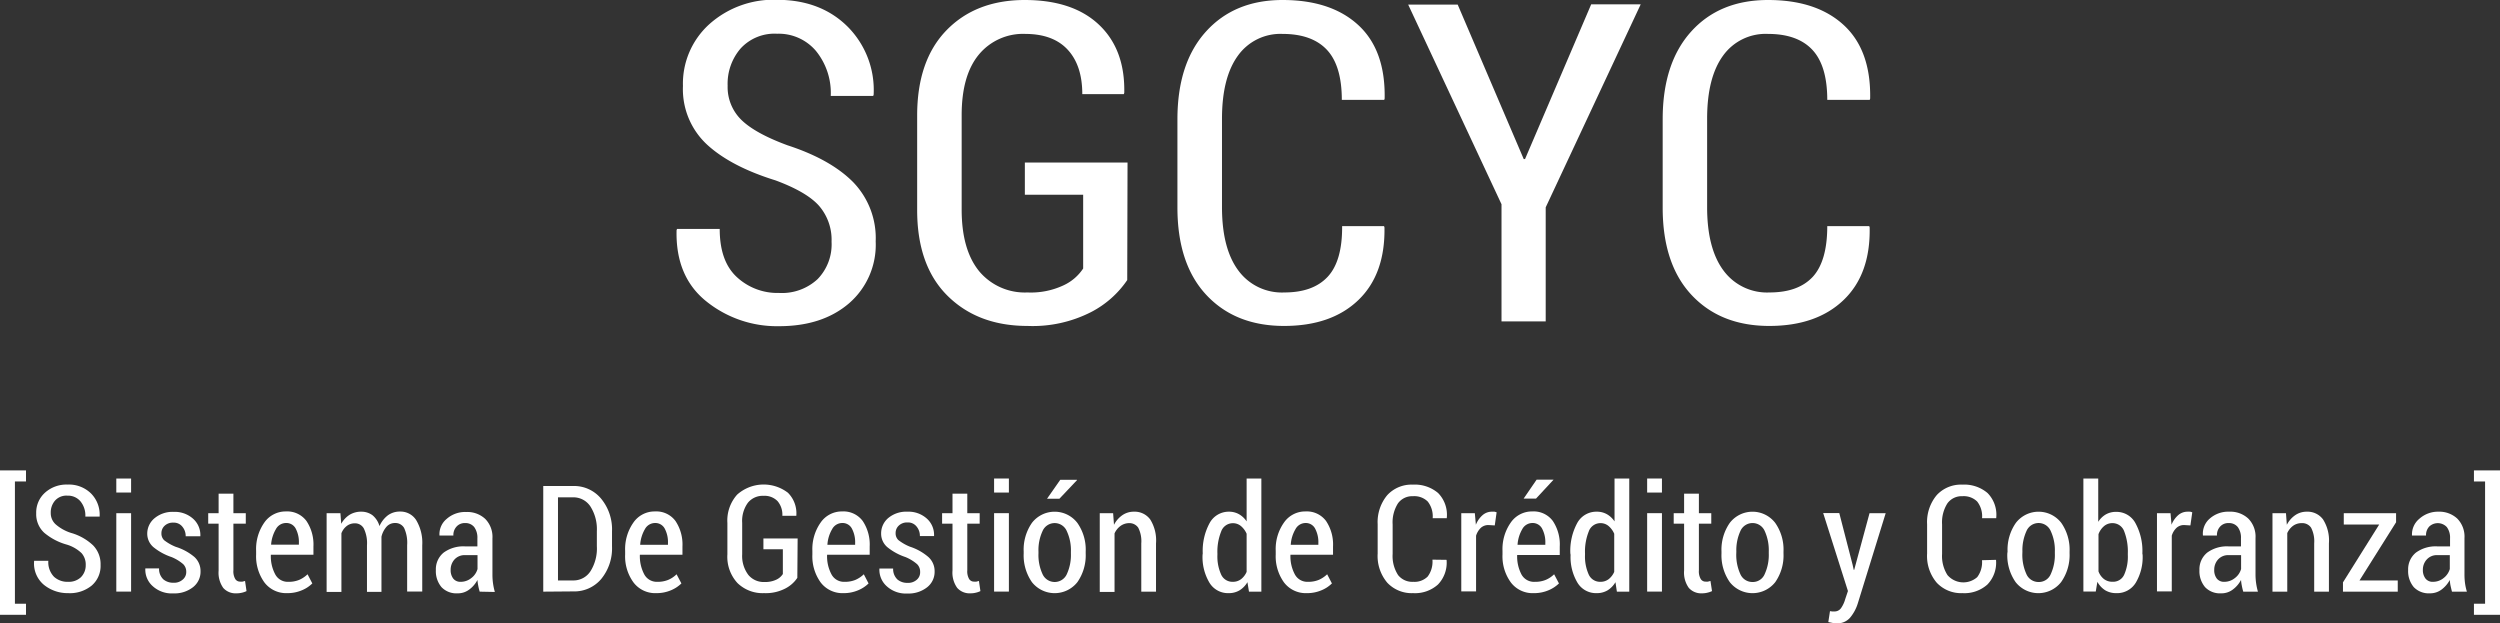 <svg xmlns="http://www.w3.org/2000/svg" viewBox="0 0 403.91 100.71"><rect x="0" y="0" width="403.91" height="100.71" fill="#333333" stroke="none"/><defs><style>.cls-1{fill:#fff;}</style></defs><g id="Capa_2" data-name="Capa 2"><g id="Capa_1-2" data-name="Capa 1"><path class="cls-1" d="M134.35,39.06a8.39,8.39,0,0,0-2-5.78c-1.33-1.52-3.69-2.89-7.06-4.14q-7.22-2.24-11.08-5.8a12.2,12.2,0,0,1-3.87-9.45,12.94,12.94,0,0,1,4.28-10,15.55,15.55,0,0,1,11-3.92Q132.65,0,137,4.36a14.5,14.5,0,0,1,4.15,10.93l-.07.21h-6.86a10.76,10.76,0,0,0-2.39-7.27,7.9,7.9,0,0,0-6.29-2.78,7.42,7.42,0,0,0-5.89,2.39,8.72,8.72,0,0,0-2.09,6,7.42,7.42,0,0,0,2.21,5.52q2.22,2.18,7.45,4.11,7,2.28,10.66,6A13,13,0,0,1,141.48,39a12.5,12.5,0,0,1-4.3,10c-2.88,2.47-6.64,3.7-11.31,3.7a18.19,18.19,0,0,1-11.74-4q-5-4-4.82-11.5l.07-.21h6.9c0,3.47.91,6.06,2.76,7.77a9.65,9.65,0,0,0,6.83,2.57,8.46,8.46,0,0,0,6.23-2.24A8.05,8.05,0,0,0,134.35,39.06Z"/><path class="cls-1" d="M182.12,45.25a15.85,15.85,0,0,1-5.82,5.16A20.76,20.76,0,0,1,166,52.66q-8,0-12.92-4.88t-4.9-13.92V18.67q0-8.9,4.74-13.78T165.56,0q7.77,0,12,4t4.08,11l-.07.21h-6.71q0-4.61-2.34-7.16T165.7,5.48a9.26,9.26,0,0,0-7.57,3.36q-2.76,3.36-2.76,9.76V33.86c0,4.35.95,7.68,2.86,10A9.61,9.61,0,0,0,166,47.25a12.43,12.43,0,0,0,5.78-1.13A7.61,7.61,0,0,0,175,43.38V31.46h-9.42v-5.2h16.59Z"/><path class="cls-1" d="M223.61,36.53l.07.21q.13,7.56-4.22,11.74t-12,4.18q-7.87,0-12.55-5t-4.68-14.15V19.27q0-9.07,4.61-14.17T207.22,0q7.84,0,12.24,4.06t4.25,11.87l-.07.21h-6.85q0-5.49-2.39-8.07c-1.6-1.72-4-2.59-7.18-2.59A8.44,8.44,0,0,0,200,9q-2.56,3.52-2.57,10.14V33.47q0,6.68,2.64,10.23a8.72,8.72,0,0,0,7.45,3.55q4.64,0,7-2.55t2.32-8.17Z"/><path class="cls-1" d="M246.18,25.7h.21l10.69-25h8L249.73,33.5V51.93h-7.14V33L227.51.74h8Z"/><path class="cls-1" d="M302,36.53l.07.21q.15,7.56-4.22,11.74t-12,4.18q-7.87,0-12.55-5t-4.67-14.15V19.27q0-9.07,4.6-14.17T285.66,0q7.83,0,12.23,4.06t4.26,11.87l-.07.21h-6.86q0-5.49-2.39-8.07c-1.59-1.72-4-2.59-7.17-2.59A8.46,8.46,0,0,0,278.38,9q-2.56,3.52-2.57,10.14V33.47q0,6.68,2.64,10.23a8.73,8.73,0,0,0,7.45,3.55q4.65,0,7-2.55c1.54-1.7,2.32-4.42,2.32-8.17Z"/><path class="cls-1" d="M4.2,77.79H2.41V97.54H4.2v1.79H0V76H4.2Z"/><path class="cls-1" d="M13.85,91.3a2.78,2.78,0,0,0-.67-1.93A5.94,5.94,0,0,0,10.83,88a9.66,9.66,0,0,1-3.69-1.93,4.07,4.07,0,0,1-1.29-3.15,4.29,4.29,0,0,1,1.42-3.32,5.16,5.16,0,0,1,3.65-1.31,5.08,5.08,0,0,1,3.8,1.45,4.86,4.86,0,0,1,1.38,3.65l0,.07H13.79A3.61,3.61,0,0,0,13,81a2.63,2.63,0,0,0-2.1-.92,2.45,2.45,0,0,0-2,.79,2.9,2.9,0,0,0-.7,2A2.43,2.43,0,0,0,9,84.72a7,7,0,0,0,2.48,1.38,8.6,8.6,0,0,1,3.55,2,4.34,4.34,0,0,1,1.22,3.18,4.17,4.17,0,0,1-1.44,3.33A5.56,5.56,0,0,1,11,95.83,6.08,6.08,0,0,1,7.11,94.5a4.48,4.48,0,0,1-1.6-3.83l0-.07h2.3a3.37,3.37,0,0,0,.92,2.59A3.21,3.21,0,0,0,11,94a2.83,2.83,0,0,0,2.07-.74A2.71,2.71,0,0,0,13.85,91.3Z"/><path class="cls-1" d="M21.18,79.58H18.79V77.31h2.39Zm0,16H18.79V82.91h2.39Z"/><path class="cls-1" d="M30.09,92.39a1.69,1.69,0,0,0-.49-1.24A6.83,6.83,0,0,0,27.71,90a9.27,9.27,0,0,1-2.92-1.6,2.85,2.85,0,0,1-1-2.23A3.23,3.23,0,0,1,25,83.7a4.53,4.53,0,0,1,3.06-1,4.43,4.43,0,0,1,3.16,1.13,3.52,3.52,0,0,1,1.15,2.74l0,.07H30a2.34,2.34,0,0,0-.54-1.55,1.75,1.75,0,0,0-1.45-.65,1.93,1.93,0,0,0-1.42.51,1.62,1.62,0,0,0-.51,1.19,1.51,1.51,0,0,0,.44,1.14,7.72,7.72,0,0,0,1.88,1.07,8.67,8.67,0,0,1,3,1.63,3.06,3.06,0,0,1,1,2.32,3.16,3.16,0,0,1-1.22,2.57,4.84,4.84,0,0,1-3.18,1,4.56,4.56,0,0,1-3.35-1.19,3.55,3.55,0,0,1-1.17-2.78l0-.07h2.22a2.31,2.31,0,0,0,.7,1.78,2.44,2.44,0,0,0,1.62.54,2.08,2.08,0,0,0,1.48-.49A1.56,1.56,0,0,0,30.09,92.39Z"/><path class="cls-1" d="M37.71,79.76v3.15h2v1.7h-2v7.54a2.44,2.44,0,0,0,.3,1.4.92.92,0,0,0,.79.42,2.34,2.34,0,0,0,.38,0l.41-.11.24,1.64a3.31,3.31,0,0,1-.75.26,3.57,3.57,0,0,1-.87.1A2.66,2.66,0,0,1,36.08,95a4.22,4.22,0,0,1-.76-2.8V84.61H33.64v-1.7h1.68V79.76Z"/><path class="cls-1" d="M46.43,95.83a4.42,4.42,0,0,1-3.71-1.73,7.2,7.2,0,0,1-1.34-4.51V89a7.45,7.45,0,0,1,1.33-4.58,4.19,4.19,0,0,1,3.5-1.79,3.87,3.87,0,0,1,3.3,1.54,6.82,6.82,0,0,1,1.13,4.12v1.34H43.76a6.18,6.18,0,0,0,.7,3.15A2.28,2.28,0,0,0,46.59,94a4.4,4.4,0,0,0,1.74-.31,4.57,4.57,0,0,0,1.36-.91l.77,1.48a5.22,5.22,0,0,1-1.67,1.1A5.88,5.88,0,0,1,46.43,95.83ZM46.21,84.5a1.85,1.85,0,0,0-1.64,1A5.73,5.73,0,0,0,43.8,88h4.49v-.27a4.66,4.66,0,0,0-.51-2.32A1.69,1.69,0,0,0,46.21,84.5Z"/><path class="cls-1" d="M55,82.91l.13,1.72a4,4,0,0,1,1.34-1.45,3.5,3.5,0,0,1,1.89-.51,3,3,0,0,1,1.83.58A3.49,3.49,0,0,1,61.31,85a4.47,4.47,0,0,1,1.34-1.73,3.26,3.26,0,0,1,2-.62A3,3,0,0,1,67.22,84a7.1,7.1,0,0,1,1,4.08v7.49H65.78v-7.5a5.67,5.67,0,0,0-.49-2.77,1.63,1.63,0,0,0-1.47-.8,1.81,1.81,0,0,0-1.38.61,3.76,3.76,0,0,0-.81,1.61c0,.14,0,.29,0,.44s0,.31,0,.46v8H59.29v-7.5a5.46,5.46,0,0,0-.51-2.74,1.61,1.61,0,0,0-1.46-.83A2.09,2.09,0,0,0,56,85a2.69,2.69,0,0,0-.84,1.16v9.48H52.77V82.91Z"/><path class="cls-1" d="M77.5,95.59a9.77,9.77,0,0,1-.24-1,7,7,0,0,1-.12-.89,4.52,4.52,0,0,1-1.33,1.55,3,3,0,0,1-1.88.61,3.31,3.31,0,0,1-2.6-1,4,4,0,0,1-.91-2.76,3.46,3.46,0,0,1,1.26-2.82,5.38,5.38,0,0,1,3.51-1h1.94v-1.3a2.9,2.9,0,0,0-.51-1.82,1.8,1.8,0,0,0-1.48-.65,1.76,1.76,0,0,0-1.38.57,2,2,0,0,0-.51,1.44H71l0-.07a3.19,3.19,0,0,1,1.15-2.6,4.5,4.5,0,0,1,3.18-1.13,4.26,4.26,0,0,1,3.06,1.11,4.14,4.14,0,0,1,1.17,3.16v5.88a10.07,10.07,0,0,0,.39,2.77ZM74.43,94a2.7,2.7,0,0,0,1.72-.61,2.75,2.75,0,0,0,1-1.46V89.69h-2a2.2,2.2,0,0,0-1.72.7,2.46,2.46,0,0,0-.62,1.68,2.19,2.19,0,0,0,.42,1.41A1.45,1.45,0,0,0,74.43,94Z"/><path class="cls-1" d="M87.77,95.59V78.52h4.84a5.67,5.67,0,0,1,4.52,2.06,7.8,7.8,0,0,1,1.75,5.27v2.42a7.81,7.81,0,0,1-1.75,5.28,5.68,5.68,0,0,1-4.52,2Zm2.38-15.24V93.78h2.46a3.26,3.26,0,0,0,2.82-1.54,6.91,6.91,0,0,0,1-4V85.83a6.86,6.86,0,0,0-1-3.94,3.28,3.28,0,0,0-2.82-1.54Z"/><path class="cls-1" d="M106.05,95.83a4.4,4.4,0,0,1-3.7-1.73A7.14,7.14,0,0,1,101,89.59V89a7.45,7.45,0,0,1,1.34-4.58,4.16,4.16,0,0,1,3.49-1.79,3.85,3.85,0,0,1,3.3,1.54,6.82,6.82,0,0,1,1.13,4.12v1.34h-6.88a6.28,6.28,0,0,0,.7,3.15A2.3,2.3,0,0,0,106.22,94a4.38,4.38,0,0,0,1.73-.31,4.33,4.33,0,0,0,1.36-.91l.78,1.48a5.33,5.33,0,0,1-1.67,1.1A5.93,5.93,0,0,1,106.05,95.83Zm-.22-11.33a1.86,1.86,0,0,0-1.64,1,5.73,5.73,0,0,0-.76,2.52h4.49v-.27a4.66,4.66,0,0,0-.51-2.32A1.71,1.71,0,0,0,105.83,84.5Z"/><path class="cls-1" d="M128.82,93.36a5.18,5.18,0,0,1-1.94,1.72,6.88,6.88,0,0,1-3.42.75,5.83,5.83,0,0,1-4.31-1.63,6.25,6.25,0,0,1-1.63-4.64V84.5a6.27,6.27,0,0,1,1.58-4.59,6.44,6.44,0,0,1,8.2-.3,4.68,4.68,0,0,1,1.36,3.66l0,.07H126.4a3.38,3.38,0,0,0-.78-2.38,2.92,2.92,0,0,0-2.27-.85,3.07,3.07,0,0,0-2.52,1.12,5,5,0,0,0-.92,3.25v5.08a5.07,5.07,0,0,0,1,3.33,3.21,3.21,0,0,0,2.6,1.14,4.17,4.17,0,0,0,1.92-.38,2.51,2.51,0,0,0,1.05-.91v-4h-3.14V87h5.53Z"/><path class="cls-1" d="M136.3,95.83a4.42,4.42,0,0,1-3.71-1.73,7.2,7.2,0,0,1-1.34-4.51V89a7.45,7.45,0,0,1,1.34-4.58,4.16,4.16,0,0,1,3.49-1.79,3.87,3.87,0,0,1,3.3,1.54,6.82,6.82,0,0,1,1.13,4.12v1.34h-6.88a6.18,6.18,0,0,0,.7,3.15A2.28,2.28,0,0,0,136.46,94a4.4,4.4,0,0,0,1.74-.31,4.57,4.57,0,0,0,1.36-.91l.77,1.48a5.22,5.22,0,0,1-1.67,1.1A5.88,5.88,0,0,1,136.3,95.83Zm-.22-11.33a1.85,1.85,0,0,0-1.64,1,5.6,5.6,0,0,0-.76,2.52h4.48v-.27a4.66,4.66,0,0,0-.51-2.32A1.69,1.69,0,0,0,136.08,84.5Z"/><path class="cls-1" d="M148.66,92.39a1.69,1.69,0,0,0-.49-1.24A6.9,6.9,0,0,0,146.29,90a9.22,9.22,0,0,1-2.93-1.6,2.85,2.85,0,0,1-1-2.23,3.23,3.23,0,0,1,1.18-2.5,4.53,4.53,0,0,1,3.06-1,4.43,4.43,0,0,1,3.16,1.13,3.52,3.52,0,0,1,1.15,2.74l0,.07h-2.29a2.34,2.34,0,0,0-.54-1.55,1.75,1.75,0,0,0-1.45-.65,1.93,1.93,0,0,0-1.42.51,1.62,1.62,0,0,0-.51,1.19,1.51,1.51,0,0,0,.44,1.14A7.72,7.72,0,0,0,147,88.32,8.67,8.67,0,0,1,150,90a3.06,3.06,0,0,1,1,2.32,3.16,3.16,0,0,1-1.22,2.57,4.84,4.84,0,0,1-3.18,1,4.56,4.56,0,0,1-3.35-1.19,3.55,3.55,0,0,1-1.17-2.78l0-.07h2.22a2.31,2.31,0,0,0,.7,1.78,2.44,2.44,0,0,0,1.62.54,2.08,2.08,0,0,0,1.48-.49A1.56,1.56,0,0,0,148.66,92.39Z"/><path class="cls-1" d="M156.28,79.76v3.15h2v1.7h-2v7.54a2.44,2.44,0,0,0,.3,1.4.92.92,0,0,0,.79.42,2.34,2.34,0,0,0,.38,0l.41-.11.24,1.64a3.31,3.31,0,0,1-.75.26,3.55,3.55,0,0,1-.86.1,2.67,2.67,0,0,1-2.14-.88,4.22,4.22,0,0,1-.76-2.8V84.61h-1.68v-1.7h1.68V79.76Z"/><path class="cls-1" d="M163,79.58h-2.39V77.31H163Zm0,16h-2.39V82.91H163Z"/><path class="cls-1" d="M165.39,89.11a7.56,7.56,0,0,1,1.33-4.63,4.63,4.63,0,0,1,7.34,0,7.5,7.5,0,0,1,1.35,4.63v.31a7.57,7.57,0,0,1-1.34,4.63,4.68,4.68,0,0,1-7.35,0,7.56,7.56,0,0,1-1.33-4.63Zm2.39.31a7.3,7.3,0,0,0,.65,3.32,2.15,2.15,0,0,0,3.94,0,7.39,7.39,0,0,0,.65-3.31v-.31a7.29,7.29,0,0,0-.66-3.3,2.13,2.13,0,0,0-3.93,0,7.29,7.29,0,0,0-.65,3.3Zm3.52-11.9H174l0,.06-2.84,3h-2Z"/><path class="cls-1" d="M179.84,82.91l.14,1.88a4.25,4.25,0,0,1,1.36-1.56,3.22,3.22,0,0,1,1.86-.56,3.12,3.12,0,0,1,2.63,1.25,6.36,6.36,0,0,1,.94,3.86v7.81h-2.38v-7.8a4.8,4.8,0,0,0-.49-2.53,1.72,1.72,0,0,0-1.51-.74A2.38,2.38,0,0,0,181,85a3,3,0,0,0-.93,1.18v9.46h-2.39V82.91Z"/><path class="cls-1" d="M194.32,89.4a9.42,9.42,0,0,1,1.11-4.89,3.51,3.51,0,0,1,3.13-1.84,3.25,3.25,0,0,1,1.62.41,3.66,3.66,0,0,1,1.23,1.16V77.31h2.38V95.59h-2l-.25-1.53a3.78,3.78,0,0,1-1.28,1.32,3.38,3.38,0,0,1-1.75.45,3.5,3.5,0,0,1-3.11-1.69,8.09,8.09,0,0,1-1.11-4.49Zm2.37.25a7.08,7.08,0,0,0,.6,3.17A2,2,0,0,0,199.15,94a2.17,2.17,0,0,0,1.35-.42,3,3,0,0,0,.91-1.19V86.24A3.32,3.32,0,0,0,200.5,85a2,2,0,0,0-1.34-.47,2,2,0,0,0-1.87,1.36,8.74,8.74,0,0,0-.6,3.52Z"/><path class="cls-1" d="M211.16,95.83a4.42,4.42,0,0,1-3.71-1.73,7.2,7.2,0,0,1-1.34-4.51V89a7.39,7.39,0,0,1,1.34-4.58,4.16,4.16,0,0,1,3.49-1.79,3.87,3.87,0,0,1,3.3,1.54,6.82,6.82,0,0,1,1.13,4.12v1.34h-6.88a6.18,6.18,0,0,0,.7,3.15A2.28,2.28,0,0,0,211.32,94a4.4,4.4,0,0,0,1.74-.31,4.57,4.57,0,0,0,1.36-.91l.77,1.48a5.22,5.22,0,0,1-1.67,1.1A5.88,5.88,0,0,1,211.16,95.83Zm-.22-11.33a1.85,1.85,0,0,0-1.64,1,5.6,5.6,0,0,0-.76,2.52H213v-.27a4.66,4.66,0,0,0-.51-2.32A1.69,1.69,0,0,0,210.94,84.5Z"/><path class="cls-1" d="M233.72,90.45l0,.07a5.08,5.08,0,0,1-1.4,3.92,5.53,5.53,0,0,1-4,1.39,5.42,5.42,0,0,1-4.18-1.68,6.66,6.66,0,0,1-1.56-4.71V84.7A6.8,6.8,0,0,1,224.13,80a5.31,5.31,0,0,1,4.13-1.7,5.81,5.81,0,0,1,4.08,1.35,5,5,0,0,1,1.41,4l0,.07h-2.28a3.86,3.86,0,0,0-.8-2.69,3.08,3.08,0,0,0-2.39-.86,2.83,2.83,0,0,0-2.43,1.17,5.74,5.74,0,0,0-.85,3.39v4.77a5.63,5.63,0,0,0,.88,3.41A2.92,2.92,0,0,0,228.34,94a3,3,0,0,0,2.32-.85,4,4,0,0,0,.77-2.73Z"/><path class="cls-1" d="M241.5,84.89l-1-.06a1.79,1.79,0,0,0-1.25.45,3,3,0,0,0-.77,1.27v9h-2.39V82.91h2.19l.17,1.87a4,4,0,0,1,1.08-1.55,2.26,2.26,0,0,1,1.51-.56,2.59,2.59,0,0,1,.41,0,2.47,2.47,0,0,1,.35.1Z"/><path class="cls-1" d="M247.8,95.83a4.4,4.4,0,0,1-3.7-1.73,7.14,7.14,0,0,1-1.35-4.51V89a7.45,7.45,0,0,1,1.34-4.58,4.16,4.16,0,0,1,3.49-1.79,3.85,3.85,0,0,1,3.3,1.54A6.82,6.82,0,0,1,252,88.33v1.34h-6.88a6.28,6.28,0,0,0,.7,3.15A2.3,2.3,0,0,0,248,94a4.38,4.38,0,0,0,1.73-.31,4.33,4.33,0,0,0,1.36-.91l.78,1.48a5.33,5.33,0,0,1-1.67,1.1A5.93,5.93,0,0,1,247.8,95.83Zm-.22-11.33a1.86,1.86,0,0,0-1.64,1,5.73,5.73,0,0,0-.76,2.52h4.49v-.27a4.66,4.66,0,0,0-.51-2.32A1.71,1.71,0,0,0,247.58,84.5Zm.68-7H251l0,0-2.84,3.06h-2Z"/><path class="cls-1" d="M253.71,89.4a9.42,9.42,0,0,1,1.11-4.89A3.51,3.51,0,0,1,258,82.67a3.25,3.25,0,0,1,1.62.41,3.66,3.66,0,0,1,1.23,1.16V77.31h2.38V95.59h-2L261,94.06a3.78,3.78,0,0,1-1.28,1.32,3.38,3.38,0,0,1-1.75.45,3.5,3.5,0,0,1-3.11-1.69,8.09,8.09,0,0,1-1.11-4.49Zm2.37.25a7.08,7.08,0,0,0,.6,3.17A2,2,0,0,0,258.54,94a2.17,2.17,0,0,0,1.35-.42,3,3,0,0,0,.91-1.19V86.24a3.32,3.32,0,0,0-.91-1.25,2,2,0,0,0-1.34-.47,2,2,0,0,0-1.87,1.36,8.74,8.74,0,0,0-.6,3.52Z"/><path class="cls-1" d="M268.51,79.58h-2.39V77.31h2.39Zm0,16h-2.39V82.91h2.39Z"/><path class="cls-1" d="M274.48,79.76v3.15h2v1.7h-2v7.54a2.44,2.44,0,0,0,.3,1.4.91.91,0,0,0,.79.42,2.22,2.22,0,0,0,.37,0l.41-.11.25,1.64a3.4,3.4,0,0,1-.76.26,3.49,3.49,0,0,1-.86.1,2.66,2.66,0,0,1-2.13-.88,4.22,4.22,0,0,1-.76-2.8V84.61h-1.68v-1.7h1.68V79.76Z"/><path class="cls-1" d="M278.13,89.11a7.57,7.57,0,0,1,1.34-4.63,4.63,4.63,0,0,1,7.34,0,7.5,7.5,0,0,1,1.34,4.63v.31a7.56,7.56,0,0,1-1.33,4.63,4.68,4.68,0,0,1-7.35,0,7.57,7.57,0,0,1-1.34-4.63Zm2.39.31a7.43,7.43,0,0,0,.65,3.32,2.12,2.12,0,0,0,2,1.29,2.07,2.07,0,0,0,1.95-1.3,7.39,7.39,0,0,0,.65-3.31v-.31a7.43,7.43,0,0,0-.65-3.3,2.14,2.14,0,0,0-3.94,0,7.43,7.43,0,0,0-.65,3.3Z"/><path class="cls-1" d="M299.31,91.22l.19.85h.07l2.48-9.16h2.61l-4.53,14.65a6.68,6.68,0,0,1-1.21,2.22,2.72,2.72,0,0,1-2.22.93,3,3,0,0,1-.64-.07l-.67-.14.27-1.76.35.05.36,0a1.28,1.28,0,0,0,1.11-.59,4.74,4.74,0,0,0,.64-1.4l.44-1.31-4-12.6h2.6Z"/><path class="cls-1" d="M322.49,90.45l0,.07a5.08,5.08,0,0,1-1.4,3.92,5.55,5.55,0,0,1-4,1.39,5.41,5.41,0,0,1-4.18-1.68,6.66,6.66,0,0,1-1.56-4.71V84.7A6.8,6.8,0,0,1,312.9,80a5.31,5.31,0,0,1,4.13-1.7,5.81,5.81,0,0,1,4.08,1.35,5,5,0,0,1,1.41,4l0,.07h-2.29a3.86,3.86,0,0,0-.79-2.69,3.08,3.08,0,0,0-2.39-.86,2.83,2.83,0,0,0-2.43,1.17,5.74,5.74,0,0,0-.85,3.39v4.77a5.71,5.71,0,0,0,.87,3.41,3.38,3.38,0,0,0,4.81.33,4,4,0,0,0,.77-2.73Z"/><path class="cls-1" d="M324.35,89.11a7.57,7.57,0,0,1,1.34-4.63,4.63,4.63,0,0,1,7.34,0,7.57,7.57,0,0,1,1.34,4.63v.31A7.56,7.56,0,0,1,333,94.05a4.68,4.68,0,0,1-7.35,0,7.57,7.57,0,0,1-1.34-4.63Zm2.39.31a7.43,7.43,0,0,0,.65,3.32,2.12,2.12,0,0,0,2,1.29,2.07,2.07,0,0,0,1.95-1.3,7.39,7.39,0,0,0,.65-3.31v-.31a7.29,7.29,0,0,0-.66-3.3,2.13,2.13,0,0,0-3.93,0,7.43,7.43,0,0,0-.65,3.3Z"/><path class="cls-1" d="M346.17,89.65a8.1,8.1,0,0,1-1.11,4.5,3.53,3.53,0,0,1-3.13,1.68,3.4,3.4,0,0,1-1.8-.46A3.68,3.68,0,0,1,338.86,94l-.26,1.57h-2V77.31H339v7a3.61,3.61,0,0,1,1.21-1.19,3.26,3.26,0,0,1,1.67-.42,3.46,3.46,0,0,1,3.14,1.84,9.37,9.37,0,0,1,1.11,4.89Zm-2.39-.25a9,9,0,0,0-.58-3.54,2,2,0,0,0-1.88-1.34,2.07,2.07,0,0,0-1.39.49,3.11,3.11,0,0,0-.89,1.3v6a2.77,2.77,0,0,0,.88,1.24,2.21,2.21,0,0,0,1.42.44,1.94,1.94,0,0,0,1.86-1.16,7.2,7.2,0,0,0,.58-3.18Z"/><path class="cls-1" d="M353.89,84.89l-1-.06a1.77,1.77,0,0,0-1.24.45,2.85,2.85,0,0,0-.77,1.27v9h-2.39V82.91h2.19l.16,1.87a4,4,0,0,1,1.08-1.55,2.28,2.28,0,0,1,1.51-.56,2.72,2.72,0,0,1,.42,0,2.31,2.31,0,0,1,.34.1Z"/><path class="cls-1" d="M362.43,95.59a9.77,9.77,0,0,1-.24-1,7,7,0,0,1-.12-.89,4.64,4.64,0,0,1-1.33,1.55,3,3,0,0,1-1.88.61,3.31,3.31,0,0,1-2.6-1,4,4,0,0,1-.91-2.76,3.46,3.46,0,0,1,1.26-2.82,5.38,5.38,0,0,1,3.51-1h1.94v-1.3a2.9,2.9,0,0,0-.51-1.82,1.8,1.8,0,0,0-1.48-.65,1.76,1.76,0,0,0-1.38.57,2,2,0,0,0-.51,1.44h-2.27l0-.07A3.19,3.19,0,0,1,357,83.8a4.5,4.5,0,0,1,3.18-1.13,4.26,4.26,0,0,1,3.06,1.11,4.14,4.14,0,0,1,1.17,3.16v5.88a10.07,10.07,0,0,0,.39,2.77ZM359.36,94a2.7,2.7,0,0,0,1.72-.61,2.75,2.75,0,0,0,1-1.46V89.69h-2a2.2,2.2,0,0,0-1.72.7,2.46,2.46,0,0,0-.62,1.68,2.19,2.19,0,0,0,.42,1.41A1.45,1.45,0,0,0,359.36,94Z"/><path class="cls-1" d="M369.33,82.91l.14,1.88a4.25,4.25,0,0,1,1.36-1.56,3.26,3.26,0,0,1,1.86-.56,3.11,3.11,0,0,1,2.63,1.25,6.35,6.35,0,0,1,.95,3.86v7.81h-2.38v-7.8a4.78,4.78,0,0,0-.5-2.53,1.71,1.71,0,0,0-1.51-.74,2.35,2.35,0,0,0-1.4.43,3,3,0,0,0-.94,1.18v9.46h-2.39V82.91Z"/><path class="cls-1" d="M381.21,93.78h6.18v1.81h-8.85v-1.5l5.85-9.34h-5.72V82.91h8.45v1.47Z"/><path class="cls-1" d="M396.15,95.59c-.1-.39-.18-.73-.24-1a7,7,0,0,1-.11-.89,4.75,4.75,0,0,1-1.33,1.55,3.07,3.07,0,0,1-1.88.61,3.35,3.35,0,0,1-2.61-1,4,4,0,0,1-.91-2.76,3.46,3.46,0,0,1,1.26-2.82,5.38,5.38,0,0,1,3.51-1h2v-1.3a2.84,2.84,0,0,0-.52-1.82,2,2,0,0,0-2.85-.08,2,2,0,0,0-.51,1.44h-2.27l0-.07a3.26,3.26,0,0,1,1.15-2.6A4.52,4.52,0,0,1,394,82.67,4.26,4.26,0,0,1,397,83.78a4.14,4.14,0,0,1,1.17,3.16v5.88a10.67,10.67,0,0,0,.09,1.41,9.18,9.18,0,0,0,.3,1.36ZM393.08,94a2.68,2.68,0,0,0,1.72-.61,2.82,2.82,0,0,0,1-1.46V89.69h-2a2.19,2.19,0,0,0-1.72.7,2.42,2.42,0,0,0-.63,1.68,2.2,2.2,0,0,0,.43,1.41A1.44,1.44,0,0,0,393.08,94Z"/><path class="cls-1" d="M399.7,76h4.21V99.33H399.7V97.54h1.8V77.79h-1.8Z"/></g></g></svg>